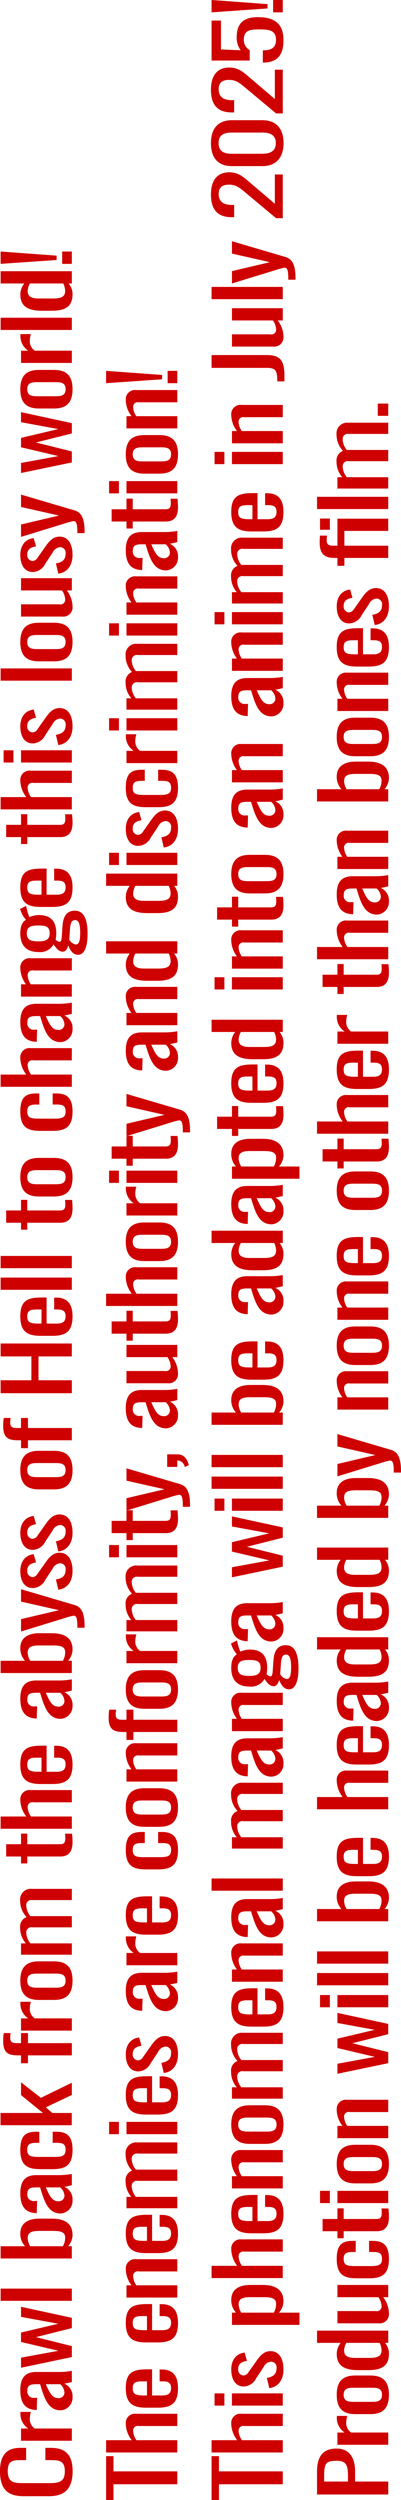 <svg xmlns="http://www.w3.org/2000/svg" width="91.25" height="567.692" viewBox="0 0 91.25 567.692">
  <defs>
    <style>
      .cls-1 {
        fill: #cf0000;
        fill-rule: evenodd;
      }
    </style>
  </defs>
  <path id="txt_main_2.svg" class="cls-1" d="M107.464,1414.84c0-4.13-2.02-5.31-5-5.31h-1.2v2.79h1.2c1.921,0,3.221.13,3.221,2.49,0,2.03-.8,2.73-3.241,2.73H96.022c-2,0-3.32-.23-3.32-2.73,0-2.44,1.24-2.49,3.04-2.49h1.14v-2.79H95.6c-2.921,0-4.661,1.38-4.661,5.31,0,4.47,2.14,5.67,5.421,5.67h5.721C105.1,1420.51,107.464,1419.31,107.464,1414.84Zm-0.18-6.92v-2.78H98.842a2.584,2.584,0,0,1-1.12-2.24,5.842,5.842,0,0,1,.24-1.53H95.6a3.846,3.846,0,0,0-.02.44,3.986,3.986,0,0,0,1.781,3.33h-1.64v2.78h11.562Zm0.16-9.93a3.1,3.1,0,0,0-1.86-3.04c0.54-.08,1.28-0.26,1.7-0.36v-2.55a16.038,16.038,0,0,1-2.78.26H99.223c-2.38,0-3.661,1.14-3.661,4.11,0,3.06,1.18,4.47,3.741,4.52l0.08-2.76H98.8a1.425,1.425,0,0,1-1.64-1.58c0-1.3.68-1.51,2.08-1.51h0.821c0.98,3.22,1.82,5.93,4.7,5.93A2.879,2.879,0,0,0,107.444,1397.99Zm-1.84-1.09a1.294,1.294,0,0,1-1.5,1.33c-1.34,0-1.98-1.43-2.74-3.15h3.281A2.689,2.689,0,0,1,105.6,1396.9Zm1.68-7.98v-2.5l-8.162-2.03,8.162-2.05V1380l-11.562-2.5v2.29l8.482,1.56-8.482,2v2.14l8.522,2-8.522,1.56v2.29Zm0-12.77v-2.78h-16.2v2.78h16.2Zm0.16-14.95c0-2.96-2.28-3.72-4.741-3.72H99.9c-1.38,0-4.341.29-4.341,3.44a4.119,4.119,0,0,0,1.08,2.83H91.081v2.78h16.2v-2.78h-0.84A3.964,3.964,0,0,0,107.444,1361.2Zm-1.68.57a3.8,3.8,0,0,1-.52,1.98H97.822a3.63,3.63,0,0,1-.58-1.87c0-1.43,1.22-1.61,2.661-1.61h2.8C104.4,1360.27,105.764,1360.34,105.764,1361.77Zm1.68-8.47a3.093,3.093,0,0,0-1.86-3.04c0.54-.08,1.28-0.26,1.7-0.37v-2.55a16.038,16.038,0,0,1-2.78.26H99.223c-2.38,0-3.661,1.15-3.661,4.11,0,3.07,1.18,4.47,3.741,4.53l0.08-2.76H98.8a1.428,1.428,0,0,1-1.64-1.59c0-1.3.68-1.5,2.08-1.5h0.821c0.98,3.22,1.82,5.92,4.7,5.92A2.87,2.87,0,0,0,107.444,1353.3Zm-1.84-1.09a1.291,1.291,0,0,1-1.5,1.32c-1.34,0-1.98-1.43-2.74-3.14h3.281A2.689,2.689,0,0,1,105.6,1352.21Zm1.84-10.35c0-3.23-1.38-4.11-3.721-4.11h-0.8v2.52h0.94c1.181,0,2,.16,2,1.54,0,1.24-.5,1.66-2.481,1.66h-3.64c-1.96,0-2.6-.26-2.6-1.64,0-1.22.54-1.56,2.041-1.56h0.7v-2.52H99.2c-2.38,0-3.641.83-3.641,4.11,0,3.64,1.721,4.39,4.621,4.39h2.66C105.624,1346.25,107.444,1345.55,107.444,1341.86Zm-0.18-5.59v-2.78h-4.421l-1.48-1.28,5.921-2.81v-2.78l-7.041,3.43-4.521-3.53v2.91l5,4.06H91.061v2.78h16.2Zm0.02-15.86v-2.78H97.3v-2.29h-1.58v2.29h-0.96c-0.9,0-1.5-.16-1.5-1.25a6.113,6.113,0,0,1,.1-1.04H91.8a10.754,10.754,0,0,0-.14,1.82c0,2.83,1.32,3.25,3.461,3.25h0.6v1.79H97.3v-1.79h9.982Zm0-5.62v-2.78H98.842a2.584,2.584,0,0,1-1.12-2.24,5.842,5.842,0,0,1,.24-1.53H95.6a3.846,3.846,0,0,0-.02.44,3.986,3.986,0,0,0,1.781,3.33h-1.64v2.78h11.562Zm0.16-11.36c0-3.33-1.66-4.37-4.261-4.37h-3.36c-2.6,0-4.261,1.04-4.261,4.37,0,3.35,1.66,4.39,4.261,4.39h3.36C105.784,1307.82,107.444,1306.78,107.444,1303.43Zm-1.58,0c0,1.61-1.24,1.61-2.541,1.61H99.7c-1.3,0-2.561,0-2.561-1.61,0-1.59,1.26-1.59,2.561-1.59h3.62C104.624,1301.84,105.864,1301.84,105.864,1303.43Zm1.42-5.88v-2.57H97.862a3.974,3.974,0,0,1-.94-2.34,1.17,1.17,0,0,1,1.42-1.3h8.942v-2.55H97.862a3.879,3.879,0,0,1-.94-2.34,1.17,1.17,0,0,1,1.42-1.3h8.942v-2.55H98.2a2.429,2.429,0,0,0-2.681,2.65,5.363,5.363,0,0,0,1.46,3.75,2.336,2.336,0,0,0-1.46,2.44,5.329,5.329,0,0,0,1.3,3.54h-1.1v2.57h11.562Zm0.16-25.55a15.505,15.505,0,0,0-.12-1.93h-1.58a9.848,9.848,0,0,1,.06,1.02c0,1.09-.36,1.37-1.26,1.37h-7.4v-2.41h-1.42v2.41H92.341v2.79h3.381v1.58h1.42v-1.58h7.542C106.364,1275.25,107.444,1274.36,107.444,1272Zm-0.16-3.05v-2.78H98a3.946,3.946,0,0,1-.76-2.03,1.057,1.057,0,0,1,1.3-1.19h8.742v-2.78H97.922a2.086,2.086,0,0,0-2.361,2.23,6.263,6.263,0,0,0,1.36,3.77H91.081v2.78h16.2Zm0.16-14.61c0-3.07-1.42-4.24-3.741-4.24h-0.44v2.71h0.7c1.16,0,1.9.26,1.9,1.51,0,1.19-.6,1.69-2,1.69h-2.32v-5.93H100.6c-3.161,0-5.041.49-5.041,4.26,0,3.46,1.56,4.45,4.621,4.45h2.64C105.844,1258.79,107.444,1257.88,107.444,1254.34Zm-7.061,1.67h-0.62c-2,0-2.621-.29-2.621-1.64,0-1.38.78-1.56,2.2-1.56h1.04v3.2Zm7.061-15.03a3.093,3.093,0,0,0-1.86-3.04c0.54-.08,1.28-0.26,1.7-0.37v-2.55a16.038,16.038,0,0,1-2.78.26H99.223c-2.38,0-3.661,1.15-3.661,4.11,0,3.07,1.18,4.47,3.741,4.53l0.08-2.76H98.8a1.428,1.428,0,0,1-1.64-1.59c0-1.3.68-1.5,2.08-1.5h0.821c0.98,3.22,1.82,5.92,4.7,5.92A2.87,2.87,0,0,0,107.444,1240.98Zm-1.84-1.09a1.291,1.291,0,0,1-1.5,1.32c-1.34,0-1.98-1.43-2.74-3.14h3.281A2.689,2.689,0,0,1,105.6,1239.89Zm1.84-11.63c0-2.96-2.28-3.71-4.741-3.71H99.9c-1.38,0-4.341.28-4.341,3.43a4.119,4.119,0,0,0,1.08,2.83H91.081v2.78h16.2v-2.78h-0.84A3.964,3.964,0,0,0,107.444,1228.26Zm-1.68.58a3.793,3.793,0,0,1-.52,1.97H97.822a3.63,3.63,0,0,1-.58-1.87c0-1.43,1.22-1.61,2.661-1.61h2.8C104.4,1227.33,105.764,1227.41,105.764,1228.84Zm4.421-5.54v-0.34c0-2.73-.58-4.32-2.261-4.81l-12.2-3.59v2.81l8.642,1.95-8.642,2.03v2.81l9.842-3.02a15.286,15.286,0,0,1,2.12-.57c0.68,0,.861.7,0.861,2.73h1.64Zm-2.741-12.87c0-2.47-.98-4.16-2.96-4.16-1.481,0-2.361,1.06-3.121,2.13l-1.88,2.65a1.421,1.421,0,0,1-1.16.76,1.317,1.317,0,0,1-1.18-1.49c0-1.19.8-1.63,2-1.84l-0.54-1.88c-1.68.19-3.041,1.43-3.041,3.83,0,2.34,1.02,3.87,2.841,3.87a3.275,3.275,0,0,0,2.821-1.84l1.7-2.58a2.058,2.058,0,0,1,1.721-1.22,1.287,1.287,0,0,1,1.22,1.53c0,1.28-.72,1.9-2.2,2.16l0.541,2.32C106.144,1214.46,107.444,1212.9,107.444,1210.43Zm0-8.69c0-2.47-.98-4.16-2.96-4.16-1.481,0-2.361,1.07-3.121,2.14l-1.88,2.65a1.43,1.43,0,0,1-1.16.75,1.307,1.307,0,0,1-1.18-1.48c0-1.2.8-1.64,2-1.85l-0.54-1.87c-1.68.18-3.041,1.43-3.041,3.82,0,2.34,1.02,3.88,2.841,3.88a3.285,3.285,0,0,0,2.821-1.85l1.7-2.57a2.058,2.058,0,0,1,1.721-1.22,1.282,1.282,0,0,1,1.22,1.53c0,1.27-.72,1.9-2.2,2.16l0.541,2.31C106.144,1205.77,107.444,1204.21,107.444,1201.74Zm0-14.24c0-3.33-1.66-4.37-4.261-4.37h-3.36c-2.6,0-4.261,1.04-4.261,4.37,0,3.35,1.66,4.39,4.261,4.39h3.36C105.784,1191.89,107.444,1190.85,107.444,1187.5Zm-1.58,0c0,1.61-1.24,1.61-2.541,1.61H99.7c-1.3,0-2.561,0-2.561-1.61,0-1.59,1.26-1.59,2.561-1.59h3.62C104.624,1185.91,105.864,1185.91,105.864,1187.5Zm1.42-6.76v-2.79H97.3v-2.28h-1.58v2.28h-0.96c-0.9,0-1.5-.15-1.5-1.24a6.017,6.017,0,0,1,.1-1.04H91.8a10.673,10.673,0,0,0-.14,1.82c0,2.83,1.32,3.25,3.461,3.25h0.6v1.79H97.3v-1.79h9.982Zm0-10.69v-2.94H99.7v-5.41h7.581v-2.94h-16.2v2.94h7v5.41h-7v2.94h16.2Zm0.16-17.47c0-3.07-1.42-4.24-3.741-4.24h-0.44v2.7h0.7c1.16,0,1.9.26,1.9,1.51,0,1.2-.6,1.69-2,1.69h-2.32v-5.93H100.6c-3.161,0-5.041.5-5.041,4.27,0,3.46,1.56,4.44,4.621,4.44h2.64C105.844,1157.02,107.444,1156.11,107.444,1152.58Zm-7.061,1.66h-0.62c-2,0-2.621-.28-2.621-1.64s0.78-1.56,2.2-1.56h1.04v3.2Zm6.9-7.67v-2.78h-16.2v2.78h16.2Zm0-4.91v-2.78h-16.2v2.78h16.2Zm0.16-13.57a15.505,15.505,0,0,0-.12-1.93h-1.58a9.7,9.7,0,0,1,.06,1.02c0,1.09-.36,1.37-1.26,1.37h-7.4v-2.41h-1.42v2.41H92.341v2.79h3.381v1.58h1.42v-1.58h7.542C106.364,1131.34,107.444,1130.45,107.444,1128.09Zm0-7.1c0-3.33-1.66-4.37-4.261-4.37h-3.36c-2.6,0-4.261,1.04-4.261,4.37,0,3.35,1.66,4.39,4.261,4.39h3.36C105.784,1125.38,107.444,1124.34,107.444,1120.99Zm-1.58,0c0,1.61-1.24,1.61-2.541,1.61H99.7c-1.3,0-2.561,0-2.561-1.61,0-1.59,1.26-1.59,2.561-1.59h3.62C104.624,1119.4,105.864,1119.4,105.864,1120.99Zm1.58-14.9c0-3.22-1.38-4.11-3.721-4.11h-0.8v2.52h0.94c1.181,0,2,.16,2,1.54,0,1.25-.5,1.66-2.481,1.66h-3.64c-1.96,0-2.6-.26-2.6-1.64,0-1.22.54-1.56,2.041-1.56h0.7v-2.52H99.2c-2.38,0-3.641.83-3.641,4.11,0,3.64,1.721,4.39,4.621,4.39h2.66C105.624,1110.48,107.444,1109.78,107.444,1106.09Zm-0.16-5.62v-2.78H98a3.946,3.946,0,0,1-.76-2.03,1.057,1.057,0,0,1,1.3-1.19h8.742v-2.78H97.922a2.086,2.086,0,0,0-2.361,2.23,6.263,6.263,0,0,0,1.36,3.77H91.081v2.78h16.2Zm0.16-13.15a3.093,3.093,0,0,0-1.86-3.04c0.54-.08,1.28-0.26,1.7-0.37v-2.55a16.038,16.038,0,0,1-2.78.26H99.223c-2.38,0-3.661,1.15-3.661,4.11,0,3.07,1.18,4.47,3.741,4.53l0.08-2.76H98.8a1.428,1.428,0,0,1-1.64-1.59c0-1.3.68-1.5,2.08-1.5h0.821c0.98,3.22,1.82,5.92,4.7,5.92A2.87,2.87,0,0,0,107.444,1087.32Zm-1.84-1.09a1.291,1.291,0,0,1-1.5,1.32c-1.34,0-1.98-1.43-2.74-3.14h3.281A2.689,2.689,0,0,1,105.6,1086.23Zm1.68-6.24v-2.79H97.962a3.866,3.866,0,0,1-.72-1.95,1.057,1.057,0,0,1,1.3-1.19h8.742v-2.78H97.922a2.094,2.094,0,0,0-2.361,2.26,6.164,6.164,0,0,0,1.3,3.66h-1.14v2.79h11.562Zm3.581-14.28c0-3.51-.98-5.23-2.881-5.23-1.74,0-2.66,1.12-2.82,3.49l-0.16,2.34c-0.06.88-.22,1.25-0.52,1.25a1.649,1.649,0,0,1-.881-0.5,8.253,8.253,0,0,0,.14-1.43c0-3.14-1.64-4.16-4-4.16a5.907,5.907,0,0,0-2.12.47,12.018,12.018,0,0,1-.74-2.55l-1.38.7,0.14,0.42a6.153,6.153,0,0,0,1.2,2.03c-0.84.52-1.28,1.48-1.28,3.09,0,2.79,1.42,4.24,4.121,4.24a3.458,3.458,0,0,0,3.441-1.74c0.721,1.04,1.241,1.66,2.1,1.66,0.52,0,1.02-.46,1.24-1.45,0.4,1.12,1.12,2.16,2.22,2.16C110.245,1070.5,110.865,1068.44,110.865,1065.71Zm-8.622-.08c0,1.56-1.12,1.82-2.56,1.82-1.68,0-2.64-.28-2.64-1.84s1.02-1.77,2.64-1.77S102.243,1064.05,102.243,1065.63Zm6.942-.13c0,2.03-.341,2.66-1.041,2.66a2.2,2.2,0,0,1-1.44-1.12l0.16-2.37c0.12-1.64.48-2.05,1.18-2.05C108.844,1062.62,109.185,1063.53,109.185,1065.5Zm-1.741-10.32c0-3.07-1.42-4.24-3.741-4.24h-0.44v2.71h0.7c1.16,0,1.9.26,1.9,1.51,0,1.19-.6,1.69-2,1.69h-2.32v-5.93H100.6c-3.161,0-5.041.49-5.041,4.26,0,3.46,1.56,4.45,4.621,4.45h2.64C105.844,1059.63,107.444,1058.72,107.444,1055.18Zm-7.061,1.67h-0.62c-2,0-2.621-.29-2.621-1.64,0-1.38.78-1.56,2.2-1.56h1.04v3.2Zm7.061-16.33a15.747,15.747,0,0,0-.12-1.93h-1.58a9.848,9.848,0,0,1,.06,1.02c0,1.09-.36,1.38-1.26,1.38h-7.4v-2.42h-1.42v2.42H92.341v2.78h3.381v1.58h1.42v-1.58h7.542C106.364,1043.77,107.444,1042.88,107.444,1040.52Zm-0.16-3.04v-2.79H98a3.914,3.914,0,0,1-.76-2.02,1.06,1.06,0,0,1,1.3-1.2h8.742v-2.78H97.922a2.091,2.091,0,0,0-2.361,2.23,6.263,6.263,0,0,0,1.36,3.77H91.081v2.79h16.2ZM94,1026.84v-2.78H91.761v2.78H94Zm13.283,0v-2.78H95.722v2.78h11.562Zm0.16-8.21c0-2.47-.98-4.16-2.96-4.16-1.481,0-2.361,1.06-3.121,2.13l-1.88,2.65a1.407,1.407,0,0,1-1.16.75,1.307,1.307,0,0,1-1.18-1.48c0-1.19.8-1.64,2-1.85l-0.54-1.87c-1.68.19-3.041,1.43-3.041,3.83,0,2.34,1.02,3.87,2.841,3.87a3.285,3.285,0,0,0,2.821-1.85l1.7-2.57a2.058,2.058,0,0,1,1.721-1.22,1.282,1.282,0,0,1,1.22,1.53c0,1.28-.72,1.9-2.2,2.16l0.541,2.31C106.144,1022.66,107.444,1021.1,107.444,1018.63Zm-0.16-10.38v-2.78h-16.2v2.78h16.2Zm0.16-8.787c0-3.328-1.66-4.368-4.261-4.368h-3.36c-2.6,0-4.261,1.04-4.261,4.368,0,3.357,1.66,4.4,4.261,4.4h3.36C105.784,1003.86,107.444,1002.82,107.444,999.463Zm-1.58,0c0,1.617-1.24,1.617-2.541,1.617H99.7c-1.3,0-2.561,0-2.561-1.617,0-1.586,1.26-1.586,2.561-1.586h3.62C104.624,997.877,105.864,997.877,105.864,999.463Zm1.58-8.034a6.188,6.188,0,0,0-1.3-3.666h1.14v-2.782H95.722v2.782h9.322a3.9,3.9,0,0,1,.72,1.95,1.074,1.074,0,0,1-1.32,1.2H95.722v2.782h9.362A2.1,2.1,0,0,0,107.444,991.429Zm0-11.726c0-2.47-.98-4.16-2.96-4.16-1.481,0-2.361,1.066-3.121,2.132l-1.88,2.652a1.422,1.422,0,0,1-1.16.754,1.309,1.309,0,0,1-1.18-1.482c0-1.2.8-1.638,2-1.846l-0.54-1.872c-1.68.182-3.041,1.43-3.041,3.822,0,2.34,1.02,3.874,2.841,3.874a3.281,3.281,0,0,0,2.821-1.846l1.7-2.574a2.065,2.065,0,0,1,1.721-1.222,1.286,1.286,0,0,1,1.22,1.534c0,1.274-.72,1.9-2.2,2.158l0.541,2.315C106.144,983.733,107.444,982.173,107.444,979.7Zm2.741-4.965V974.4c0-2.731-.58-4.317-2.261-4.811L95.722,966v2.808l8.642,1.95-8.642,2.028V975.6l9.842-3.016a16.033,16.033,0,0,1,2.12-.572c0.68,0,.861.7,0.861,2.731h1.64Zm-2.9-16.043v-2.5l-8.162-2.028,8.162-2.054v-2.34l-11.562-2.5v2.288l8.482,1.56-8.482,2v2.132l8.522,2-8.522,1.561v2.287Zm0.16-16.64c0-3.328-1.66-4.368-4.261-4.368h-3.36c-2.6,0-4.261,1.04-4.261,4.368,0,3.354,1.66,4.394,4.261,4.394h3.36C105.784,946.449,107.444,945.409,107.444,942.055Zm-1.58,0c0,1.612-1.24,1.612-2.541,1.612H99.7c-1.3,0-2.561,0-2.561-1.612,0-1.586,1.26-1.586,2.561-1.586h3.62C104.624,940.469,105.864,940.469,105.864,942.055Zm1.42-5.954v-2.782H98.842a2.582,2.582,0,0,1-1.12-2.236,5.806,5.806,0,0,1,.24-1.534H95.6a3.86,3.86,0,0,0-.02.442,3.988,3.988,0,0,0,1.781,3.328h-1.64V936.1h11.562Zm0-7.488v-2.782h-16.2v2.782h16.2Zm0.16-8.138a3.668,3.668,0,0,0-.9-2.418h0.74v-2.782h-16.2v2.782h5.381a4.054,4.054,0,0,0-.9,2.5c0,3.068,2.3,3.692,4.941,3.692h2.24C106.164,924.245,107.444,923.023,107.444,920.475Zm-1.68-.7c0,1.482-1.22,1.69-2.841,1.69h-3.26c-1.32,0-2.421-.338-2.421-1.638a3.8,3.8,0,0,1,.5-1.768h7.582A3.893,3.893,0,0,1,105.764,919.773Zm-1.941-7.046v-0.988L91.081,910.8v2.808Zm3.461,0.884V910.8h-2.2v2.808h2.2Zm24,504.189v-2.93H116.761v-3.46h-1.68v9.96h1.68v-3.57h14.523Zm0-7.22v-2.79H122a3.916,3.916,0,0,1-.76-2.02,1.06,1.06,0,0,1,1.3-1.2h8.742v-2.78h-9.362a2.091,2.091,0,0,0-2.36,2.23,6.264,6.264,0,0,0,1.36,3.77h-5.841v2.79h16.2Zm0.16-14.62c0-3.06-1.42-4.23-3.74-4.23h-0.441v2.7h0.7c1.161,0,1.9.26,1.9,1.51,0,1.19-.6,1.69-2,1.69h-2.321v-5.93H124.6c-3.161,0-5.041.49-5.041,4.26,0,3.46,1.56,4.45,4.621,4.45h2.64C129.844,1400.41,131.444,1399.5,131.444,1395.96Zm-7.061,1.67h-0.62c-2,0-2.621-.29-2.621-1.64,0-1.38.78-1.56,2.2-1.56h1.041v3.2Zm7.061-16.49c0-3.06-1.42-4.24-3.74-4.24h-0.441v2.71h0.7c1.161,0,1.9.26,1.9,1.51,0,1.19-.6,1.69-2,1.69h-2.321v-5.93H124.6c-3.161,0-5.041.49-5.041,4.26,0,3.46,1.56,4.45,4.621,4.45h2.64C129.844,1385.59,131.444,1384.68,131.444,1381.14Zm-7.061,1.67h-0.62c-2,0-2.621-.29-2.621-1.64,0-1.38.78-1.56,2.2-1.56h1.041v3.2Zm6.9-7.41v-2.78h-9.322a3.933,3.933,0,0,1-.72-1.95,1.06,1.06,0,0,1,1.3-1.2h8.742v-2.78h-9.362a2.1,2.1,0,0,0-2.36,2.26,6.2,6.2,0,0,0,1.3,3.67h-1.14v2.78h11.562Zm0.16-14.54c0-3.06-1.42-4.23-3.74-4.23h-0.441v2.7h0.7c1.161,0,1.9.26,1.9,1.51,0,1.19-.6,1.69-2,1.69h-2.321v-5.93H124.6c-3.161,0-5.041.49-5.041,4.26,0,3.46,1.56,4.45,4.621,4.45h2.64C129.844,1365.31,131.444,1364.4,131.444,1360.86Zm-7.061,1.67h-0.62c-2,0-2.621-.29-2.621-1.64,0-1.38.78-1.56,2.2-1.56h1.041v3.2Zm6.9-7.41v-2.58h-9.422a3.926,3.926,0,0,1-.94-2.34,1.17,1.17,0,0,1,1.42-1.3h8.942v-2.55h-9.422a3.876,3.876,0,0,1-.94-2.33,1.176,1.176,0,0,1,1.42-1.31h8.942v-2.54H122.2a2.425,2.425,0,0,0-2.68,2.65,5.323,5.323,0,0,0,1.46,3.74,2.349,2.349,0,0,0-1.46,2.45,5.323,5.323,0,0,0,1.3,3.53h-1.1v2.58h11.562ZM118,1338.3v-2.79h-2.24v2.79H118Zm13.283,0v-2.79H119.722v2.79h11.562Zm0.16-8.9c0-3.07-1.42-4.23-3.74-4.23h-0.441v2.7h0.7c1.161,0,1.9.26,1.9,1.51,0,1.19-.6,1.69-2,1.69h-2.321v-5.93H124.6c-3.161,0-5.041.49-5.041,4.26,0,3.46,1.56,4.45,4.621,4.45h2.64C129.844,1333.85,131.444,1332.94,131.444,1329.4Zm-7.061,1.67h-0.62c-2,0-2.621-.29-2.621-1.64,0-1.38.78-1.56,2.2-1.56h1.041v3.2Zm7.061-10.9c0-2.47-.98-4.16-2.96-4.16-1.481,0-2.361,1.07-3.121,2.14l-1.88,2.65a1.432,1.432,0,0,1-1.161.75,1.307,1.307,0,0,1-1.18-1.48c0-1.2.8-1.64,2-1.85l-0.54-1.87c-1.68.18-3.04,1.43-3.04,3.82,0,2.34,1.02,3.88,2.84,3.88a3.285,3.285,0,0,0,2.821-1.85l1.7-2.57a2.059,2.059,0,0,1,1.721-1.22,1.282,1.282,0,0,1,1.22,1.53c0,1.27-.72,1.9-2.2,2.16l0.54,2.31C130.144,1324.2,131.444,1322.64,131.444,1320.17Zm0-12.81a3.118,3.118,0,0,0-1.86-3.05c0.54-.08,1.28-0.26,1.7-0.36v-2.55a16.038,16.038,0,0,1-2.78.26h-5.282c-2.38,0-3.66,1.14-3.66,4.11,0,3.07,1.18,4.47,3.74,4.52l0.081-2.75H122.8a1.428,1.428,0,0,1-1.64-1.59c0-1.3.68-1.51,2.081-1.51h0.82c0.98,3.23,1.82,5.93,4.7,5.93A2.876,2.876,0,0,0,131.444,1307.36Zm-1.84-1.1a1.293,1.293,0,0,1-1.5,1.33c-1.341,0-1.981-1.43-2.741-3.15h3.281A2.737,2.737,0,0,1,129.6,1306.26Zm1.68-6.31v-2.79h-8.442a2.568,2.568,0,0,1-1.12-2.23,5.853,5.853,0,0,1,.24-1.54H119.6a4.07,4.07,0,0,0,1.76,3.77h-1.64v2.79h11.562Zm0.16-11.39c0-3.07-1.42-4.24-3.74-4.24h-0.441v2.7h0.7c1.161,0,1.9.26,1.9,1.51,0,1.2-.6,1.69-2,1.69h-2.321v-5.93H124.6c-3.161,0-5.041.5-5.041,4.27,0,3.46,1.56,4.44,4.621,4.44h2.64C129.844,1293,131.444,1292.09,131.444,1288.56Zm-7.061,1.66h-0.62c-2,0-2.621-.28-2.621-1.64s0.78-1.56,2.2-1.56h1.041v3.2Zm7.061-16.43c0-3.22-1.38-4.11-3.721-4.11h-0.8v2.52h0.941c1.18,0,2,.16,2,1.54,0,1.25-.5,1.66-2.481,1.66h-3.64c-1.961,0-2.6-.26-2.6-1.64,0-1.22.54-1.56,2.04-1.56h0.7v-2.52H123.2c-2.381,0-3.641.83-3.641,4.11,0,3.64,1.72,4.39,4.621,4.39h2.66C129.624,1278.18,131.444,1277.48,131.444,1273.79Zm0-9.67c0-3.33-1.66-4.37-4.261-4.37h-3.36c-2.6,0-4.261,1.04-4.261,4.37,0,3.35,1.66,4.39,4.261,4.39h3.36C129.784,1268.51,131.444,1267.47,131.444,1264.12Zm-1.58,0c0,1.61-1.24,1.61-2.541,1.61H123.7c-1.3,0-2.561,0-2.561-1.61,0-1.59,1.26-1.59,2.561-1.59h3.62C128.624,1262.53,129.864,1262.53,129.864,1264.12Zm1.42-5.88v-2.78h-9.322a3.9,3.9,0,0,1-.72-1.95,1.063,1.063,0,0,1,1.3-1.2h8.742v-2.78h-9.362a2.1,2.1,0,0,0-2.36,2.26,6.2,6.2,0,0,0,1.3,3.67h-1.14v2.78h11.562Zm0-11.26v-2.78H121.3v-2.29h-1.58v2.29h-0.96c-0.9,0-1.5-.15-1.5-1.25a6.2,6.2,0,0,1,.1-1.04H115.8a10.743,10.743,0,0,0-.14,1.82c0,2.84,1.32,3.25,3.461,3.25h0.6v1.8h1.58v-1.8h9.982Zm0.16-9.67c0-3.33-1.66-4.37-4.261-4.37h-3.36c-2.6,0-4.261,1.04-4.261,4.37,0,3.36,1.66,4.4,4.261,4.4h3.36C129.784,1241.71,131.444,1240.67,131.444,1237.31Zm-1.58,0c0,1.61-1.24,1.61-2.541,1.61H123.7c-1.3,0-2.561,0-2.561-1.61,0-1.58,1.26-1.58,2.561-1.58h3.62C128.624,1235.73,129.864,1235.73,129.864,1237.31Zm1.42-5.95v-2.78h-8.442a2.6,2.6,0,0,1-1.12-2.24,5.708,5.708,0,0,1,.24-1.53H119.6a3.8,3.8,0,0,0-.02.44,4,4,0,0,0,1.78,3.33h-1.64v2.78h11.562Zm0-7.23v-2.57h-9.422a3.974,3.974,0,0,1-.94-2.34,1.17,1.17,0,0,1,1.42-1.3h8.942v-2.55h-9.422a3.926,3.926,0,0,1-.94-2.34,1.17,1.17,0,0,1,1.42-1.3h8.942v-2.55H122.2a2.425,2.425,0,0,0-2.68,2.65,5.364,5.364,0,0,0,1.46,3.75,2.336,2.336,0,0,0-1.46,2.44,5.367,5.367,0,0,0,1.3,3.54h-1.1v2.57h11.562ZM118,1207.31v-2.78h-2.24v2.78H118Zm13.283,0v-2.78H119.722v2.78h11.562Zm0.16-8.74a15.465,15.465,0,0,0-.12-1.92h-1.58a9.669,9.669,0,0,1,.06,1.01c0,1.09-.36,1.38-1.26,1.38h-7.4v-2.42h-1.42v2.42h-3.381v2.78h3.381v1.59h1.42v-1.59h7.542C130.364,1201.82,131.444,1200.94,131.444,1198.57Zm2.741-2.73v-0.34c0-2.73-.58-4.31-2.261-4.81l-12.2-3.58v2.8l8.642,1.95-8.642,2.03v2.81l9.842-3.02a16.956,16.956,0,0,1,2.12-.57c0.68,0,.86.7,0.86,2.73h1.641Zm-0.28-9.46c-0.44-1.67-1.24-2.45-2.661-2.45h-2.26v2.86h2.3v-1.48a1.784,1.784,0,0,1,1.7,1.51Zm-2.461-11.36a3.118,3.118,0,0,0-1.86-3.05c0.54-.07,1.28-0.26,1.7-0.36v-2.55a16.038,16.038,0,0,1-2.78.26h-5.282c-2.38,0-3.66,1.14-3.66,4.11,0,3.07,1.18,4.47,3.74,4.52l0.081-2.75H122.8a1.428,1.428,0,0,1-1.64-1.59c0-1.3.68-1.51,2.081-1.51h0.82c0.98,3.23,1.82,5.93,4.7,5.93A2.876,2.876,0,0,0,131.444,1175.02Zm-1.84-1.1a1.293,1.293,0,0,1-1.5,1.33c-1.341,0-1.981-1.43-2.741-3.15h3.281A2.737,2.737,0,0,1,129.6,1173.92Zm1.84-8.39a6.2,6.2,0,0,0-1.3-3.67h1.14v-2.78H119.722v2.78h9.322a3.9,3.9,0,0,1,.72,1.95,1.077,1.077,0,0,1-1.32,1.2h-8.722v2.78h9.362A2.1,2.1,0,0,0,131.444,1165.53Zm0-12.25a15.465,15.465,0,0,0-.12-1.92h-1.58a9.517,9.517,0,0,1,.06,1.01c0,1.09-.36,1.38-1.26,1.38h-7.4v-2.42h-1.42v2.42h-3.381v2.78h3.381v1.59h1.42v-1.59h7.542C130.364,1156.53,131.444,1155.65,131.444,1153.28Zm-0.16-3.04v-2.78H122a3.98,3.98,0,0,1-.76-2.03,1.06,1.06,0,0,1,1.3-1.2h8.742v-2.78h-9.362a2.093,2.093,0,0,0-2.36,2.24,6.312,6.312,0,0,0,1.36,3.77h-5.841v2.78h16.2Zm0.16-14.59c0-3.33-1.66-4.37-4.261-4.37h-3.36c-2.6,0-4.261,1.04-4.261,4.37,0,3.36,1.66,4.4,4.261,4.4h3.36C129.784,1140.05,131.444,1139.01,131.444,1135.65Zm-1.58,0c0,1.61-1.24,1.61-2.541,1.61H123.7c-1.3,0-2.561,0-2.561-1.61,0-1.58,1.26-1.58,2.561-1.58h3.62C128.624,1134.07,129.864,1134.07,129.864,1135.65Zm1.42-5.95v-2.78h-8.442a2.6,2.6,0,0,1-1.12-2.24,5.708,5.708,0,0,1,.24-1.53H119.6a3.8,3.8,0,0,0-.02.44,4,4,0,0,0,1.78,3.33h-1.64v2.78h11.562ZM118,1122.29v-2.78h-2.24v2.78H118Zm13.283,0v-2.78H119.722v2.78h11.562Zm0.16-8.74a15.465,15.465,0,0,0-.12-1.92h-1.58a9.669,9.669,0,0,1,.06,1.01c0,1.09-.36,1.38-1.26,1.38h-7.4v-2.42h-1.42v2.42h-3.381v2.78h3.381v1.59h1.42v-1.59h7.542C130.364,1116.8,131.444,1115.92,131.444,1113.55Zm2.741-2.73v-0.34c0-2.73-.58-4.31-2.261-4.81l-12.2-3.58v2.8l8.642,1.95-8.642,2.03v2.81l9.842-3.02a16.956,16.956,0,0,1,2.12-.57c0.68,0,.86.7,0.86,2.73h1.641Zm-2.741-17a3.093,3.093,0,0,0-1.86-3.04c0.54-.08,1.28-0.26,1.7-0.37v-2.55a16.038,16.038,0,0,1-2.78.26h-5.282c-2.38,0-3.66,1.15-3.66,4.11,0,3.07,1.18,4.47,3.74,4.53l0.081-2.76H122.8a1.428,1.428,0,0,1-1.64-1.59c0-1.3.68-1.5,2.081-1.5h0.82c0.98,3.22,1.82,5.92,4.7,5.92A2.87,2.87,0,0,0,131.444,1093.82Zm-1.84-1.09a1.291,1.291,0,0,1-1.5,1.32c-1.341,0-1.981-1.43-2.741-3.14h3.281A2.689,2.689,0,0,1,129.6,1092.73Zm1.68-6.24v-2.79h-9.322a3.866,3.866,0,0,1-.72-1.95,1.057,1.057,0,0,1,1.3-1.19h8.742v-2.78h-9.362a2.094,2.094,0,0,0-2.36,2.26,6.165,6.165,0,0,0,1.3,3.66h-1.14v2.79h11.562Zm0.16-13.86a3.67,3.67,0,0,0-.9-2.42h0.74v-2.78h-16.2v2.78h5.381a4.052,4.052,0,0,0-.9,2.5c0,3.06,2.3,3.69,4.941,3.69h2.24C130.164,1076.4,131.444,1075.18,131.444,1072.63Zm-1.68-.7c0,1.48-1.22,1.69-2.841,1.69h-3.26c-1.321,0-2.421-.34-2.421-1.64a3.785,3.785,0,0,1,.5-1.77h7.582A3.915,3.915,0,0,1,129.764,1071.93Zm1.68-14.67a3.67,3.67,0,0,0-.9-2.42h0.74v-2.78h-16.2v2.78h5.381a4.075,4.075,0,0,0-.9,2.5c0,3.07,2.3,3.69,4.941,3.69h2.24C130.164,1061.03,131.444,1059.81,131.444,1057.26Zm-1.68-.7c0,1.48-1.22,1.69-2.841,1.69h-3.26c-1.321,0-2.421-.34-2.421-1.64a3.854,3.854,0,0,1,.5-1.77h7.582A3.915,3.915,0,0,1,129.764,1056.56ZM118,1050.11v-2.78h-2.24v2.78H118Zm13.283,0v-2.78H119.722v2.78h11.562Zm0.16-8.21c0-2.47-.98-4.17-2.96-4.17-1.481,0-2.361,1.07-3.121,2.14l-1.88,2.65a1.409,1.409,0,0,1-1.161.75,1.307,1.307,0,0,1-1.18-1.48c0-1.19.8-1.64,2-1.84l-0.54-1.88c-1.68.19-3.04,1.43-3.04,3.83,0,2.34,1.02,3.87,2.84,3.87a3.285,3.285,0,0,0,2.821-1.85l1.7-2.57a2.059,2.059,0,0,1,1.721-1.22,1.282,1.282,0,0,1,1.22,1.53c0,1.28-.72,1.9-2.2,2.16l0.54,2.31C130.144,1045.93,131.444,1044.37,131.444,1041.9Zm0-9.31c0-3.23-1.38-4.11-3.721-4.11h-0.8V1031h0.941c1.18,0,2,.16,2,1.54,0,1.24-.5,1.66-2.481,1.66h-3.64c-1.961,0-2.6-.26-2.6-1.64,0-1.22.54-1.56,2.04-1.56h0.7v-2.52H123.2c-2.381,0-3.641.83-3.641,4.11,0,3.64,1.72,4.39,4.621,4.39h2.66C129.624,1036.98,131.444,1036.28,131.444,1032.59Zm-0.16-5.62v-2.78h-8.442a2.584,2.584,0,0,1-1.12-2.24,5.842,5.842,0,0,1,.24-1.53H119.6a3.884,3.884,0,0,0-.02.44,3.987,3.987,0,0,0,1.78,3.33h-1.64v2.78h11.562ZM118,1019.56v-2.78h-2.24v2.78H118Zm13.283,0v-2.78H119.722v2.78h11.562Zm0-4.73v-2.57h-9.422a3.974,3.974,0,0,1-.94-2.34,1.17,1.17,0,0,1,1.42-1.3h8.942v-2.55h-9.422a3.926,3.926,0,0,1-.94-2.34,1.17,1.17,0,0,1,1.42-1.3h8.942v-2.551H122.2a2.426,2.426,0,0,0-2.68,2.651,5.364,5.364,0,0,0,1.46,3.75,2.336,2.336,0,0,0-1.46,2.44,5.367,5.367,0,0,0,1.3,3.54h-1.1v2.57h11.562ZM118,998.007v-2.782h-2.24v2.782H118Zm13.283,0v-2.782H119.722v2.782h11.562Zm0-4.731v-2.783h-9.322a3.9,3.9,0,0,1-.72-1.95,1.06,1.06,0,0,1,1.3-1.2h8.742v-2.782h-9.362a2.1,2.1,0,0,0-2.36,2.262,6.188,6.188,0,0,0,1.3,3.666h-1.14v2.783h11.562Zm0.16-13.079a3.1,3.1,0,0,0-1.86-3.042c0.54-.078,1.28-0.26,1.7-0.364v-2.548a16.038,16.038,0,0,1-2.78.26h-5.282c-2.38,0-3.66,1.144-3.66,4.108,0,3.068,1.18,4.472,3.74,4.524l0.081-2.756H122.8a1.427,1.427,0,0,1-1.64-1.586c0-1.3.68-1.508,2.081-1.508h0.82c0.98,3.224,1.82,5.928,4.7,5.928A2.876,2.876,0,0,0,131.444,980.2Zm-1.84-1.092a1.292,1.292,0,0,1-1.5,1.327c-1.341,0-1.981-1.431-2.741-3.147h3.281A2.708,2.708,0,0,1,129.6,979.105Zm1.84-10.244a15.529,15.529,0,0,0-.12-1.924h-1.58a9.709,9.709,0,0,1,.06,1.014c0,1.092-.36,1.378-1.26,1.378h-7.4v-2.418h-1.42v2.418h-3.381v2.782h3.381V973.7h1.42v-1.587h7.542C130.364,972.111,131.444,971.227,131.444,968.861ZM118,965.715v-2.781h-2.24v2.781H118Zm13.283,0v-2.781H119.722v2.781h11.562Zm0.16-8.866c0-3.328-1.66-4.368-4.261-4.368h-3.36c-2.6,0-4.261,1.04-4.261,4.368,0,3.354,1.66,4.395,4.261,4.395h3.36C129.784,961.244,131.444,960.2,131.444,956.849Zm-1.58,0c0,1.612-1.24,1.612-2.541,1.612H123.7c-1.3,0-2.561,0-2.561-1.612,0-1.586,1.26-1.586,2.561-1.586h3.62C128.624,955.263,129.864,955.263,129.864,956.849Zm1.42-5.875v-2.783h-9.322a3.9,3.9,0,0,1-.72-1.95,1.06,1.06,0,0,1,1.3-1.2h8.742v-2.782h-9.362a2.1,2.1,0,0,0-2.36,2.262,6.188,6.188,0,0,0,1.3,3.666h-1.14v2.783h11.562Zm-3.46-11.155v-0.988l-12.743-.936V940.7Zm3.46,0.884V937.9h-2.2V940.7h2.2Zm24,477.1v-2.93H140.761v-3.46h-1.68v9.96h1.68v-3.57h14.523Zm0-7.22v-2.79H146a3.916,3.916,0,0,1-.76-2.02,1.06,1.06,0,0,1,1.3-1.2h8.742v-2.78h-9.362a2.091,2.091,0,0,0-2.36,2.23,6.264,6.264,0,0,0,1.36,3.77h-5.841v2.79h16.2ZM142,1399.94v-2.78h-2.24v2.78H142Zm13.283,0v-2.78H143.722v2.78h11.562Zm0.16-8.21c0-2.47-.98-4.16-2.96-4.16-1.481,0-2.361,1.06-3.121,2.13l-1.88,2.65a1.409,1.409,0,0,1-1.161.75,1.307,1.307,0,0,1-1.18-1.48c0-1.19.8-1.64,2-1.84l-0.54-1.88c-1.68.18-3.04,1.43-3.04,3.83,0,2.34,1.02,3.87,2.84,3.87a3.285,3.285,0,0,0,2.821-1.85l1.7-2.57a2.059,2.059,0,0,1,1.721-1.22,1.282,1.282,0,0,1,1.22,1.53c0,1.28-.72,1.9-2.2,2.16l0.541,2.31C154.144,1395.76,155.444,1394.2,155.444,1391.73Zm3.641-10.12v-2.78h-4.661a3.938,3.938,0,0,0,1.02-2.55c0-2.96-2.28-3.74-4.741-3.74h-2.8c-1.381,0-4.341.28-4.341,3.43a4.2,4.2,0,0,0,1.08,2.86h-0.92v2.78h15.363Zm-5.321-4.78a3.909,3.909,0,0,1-.52,2h-7.4a3.569,3.569,0,0,1-.6-1.9c0-1.43,1.22-1.61,2.661-1.61h2.8C152.4,1375.32,153.764,1375.4,153.764,1376.83Zm1.52-5.85v-2.78H146a3.98,3.98,0,0,1-.76-2.03,1.063,1.063,0,0,1,1.3-1.2h8.742v-2.78h-9.362a2.093,2.093,0,0,0-2.36,2.24,6.312,6.312,0,0,0,1.36,3.77h-5.841v2.78h16.2Zm0.16-14.61c0-3.07-1.42-4.24-3.74-4.24h-0.441v2.7h0.7c1.161,0,1.9.26,1.9,1.51,0,1.2-.6,1.69-2,1.69h-2.321v-5.93H148.6c-3.161,0-5.041.5-5.041,4.27,0,3.45,1.56,4.44,4.621,4.44h2.64C153.844,1360.81,155.444,1359.9,155.444,1356.37Zm-7.061,1.66h-0.62c-2,0-2.621-.29-2.621-1.64,0-1.38.78-1.56,2.2-1.56h1.041v3.2Zm6.9-7.41v-2.78h-9.322a3.933,3.933,0,0,1-.72-1.95,1.063,1.063,0,0,1,1.3-1.2h8.742v-2.78h-9.362a2.1,2.1,0,0,0-2.36,2.26,6.2,6.2,0,0,0,1.3,3.67h-1.14v2.78h11.562Zm0.16-14.51c0-3.33-1.66-4.37-4.261-4.37h-3.36c-2.6,0-4.261,1.04-4.261,4.37,0,3.36,1.66,4.4,4.261,4.4h3.36C153.784,1340.51,155.444,1339.47,155.444,1336.11Zm-1.58,0c0,1.61-1.24,1.61-2.541,1.61H147.7c-1.3,0-2.561,0-2.561-1.61,0-1.58,1.26-1.58,2.561-1.58h3.62C152.624,1334.53,153.864,1334.53,153.864,1336.11Zm1.42-5.87v-2.58h-9.422a3.95,3.95,0,0,1-.94-2.34,1.17,1.17,0,0,1,1.42-1.3h8.942v-2.55h-9.422a3.878,3.878,0,0,1-.94-2.34,1.17,1.17,0,0,1,1.42-1.3h8.942v-2.55H146.2a2.432,2.432,0,0,0-2.68,2.66,5.357,5.357,0,0,0,1.46,3.74,2.342,2.342,0,0,0-1.46,2.45,5.323,5.323,0,0,0,1.3,3.53h-1.1v2.58h11.562Zm0.16-20.8c0-3.07-1.42-4.24-3.74-4.24h-0.441v2.7h0.7c1.161,0,1.9.26,1.9,1.51,0,1.2-.6,1.69-2,1.69h-2.321v-5.93H148.6c-3.161,0-5.041.5-5.041,4.27,0,3.45,1.56,4.44,4.621,4.44h2.64C153.844,1313.88,155.444,1312.97,155.444,1309.44Zm-7.061,1.66h-0.62c-2,0-2.621-.29-2.621-1.64,0-1.38.78-1.56,2.2-1.56h1.041v3.2Zm6.9-7.41v-2.78h-9.322a3.933,3.933,0,0,1-.72-1.95,1.063,1.063,0,0,1,1.3-1.2h8.742v-2.78h-9.362a2.1,2.1,0,0,0-2.36,2.26,6.2,6.2,0,0,0,1.3,3.67h-1.14v2.78h11.562Zm0.16-13.08a3.1,3.1,0,0,0-1.86-3.04c0.54-.08,1.28-0.26,1.7-0.36v-2.55a16.038,16.038,0,0,1-2.78.26h-5.282c-2.38,0-3.66,1.14-3.66,4.11,0,3.06,1.18,4.47,3.74,4.52l0.08-2.76H146.8a1.425,1.425,0,0,1-1.64-1.58c0-1.3.68-1.51,2.081-1.51h0.82c0.98,3.22,1.82,5.93,4.7,5.93A2.879,2.879,0,0,0,155.444,1290.61Zm-1.84-1.09a1.293,1.293,0,0,1-1.5,1.33c-1.341,0-1.981-1.43-2.741-3.15h3.281A2.689,2.689,0,0,1,153.6,1289.52Zm1.68-6.5v-2.78h-16.2v2.78h16.2Zm0-9.57v-2.57h-9.422a3.974,3.974,0,0,1-.94-2.34,1.17,1.17,0,0,1,1.42-1.3h8.942v-2.55h-9.422a3.9,3.9,0,0,1-.94-2.34,1.17,1.17,0,0,1,1.42-1.3h8.942v-2.55H146.2a2.429,2.429,0,0,0-2.68,2.65,5.364,5.364,0,0,0,1.46,3.75,2.336,2.336,0,0,0-1.46,2.44,5.348,5.348,0,0,0,1.3,3.54h-1.1v2.57h11.562Zm0.16-19.34a3.093,3.093,0,0,0-1.86-3.04c0.54-.08,1.28-0.26,1.7-0.37v-2.55a16.038,16.038,0,0,1-2.78.26h-5.282c-2.38,0-3.66,1.15-3.66,4.11,0,3.07,1.18,4.47,3.74,4.53l0.08-2.76H146.8a1.428,1.428,0,0,1-1.64-1.59c0-1.3.68-1.51,2.081-1.51h0.82c0.98,3.23,1.82,5.93,4.7,5.93A2.87,2.87,0,0,0,155.444,1254.11Zm-1.84-1.09a1.291,1.291,0,0,1-1.5,1.32c-1.341,0-1.981-1.43-2.741-3.15h3.281A2.739,2.739,0,0,1,153.6,1253.02Zm1.68-6.24v-2.79h-9.322a3.866,3.866,0,0,1-.72-1.95,1.057,1.057,0,0,1,1.3-1.19h8.742v-2.78h-9.362a2.094,2.094,0,0,0-2.36,2.26,6.165,6.165,0,0,0,1.3,3.66h-1.14v2.79h11.562Zm3.581-14.28c0-3.51-.98-5.23-2.881-5.23-1.74,0-2.66,1.12-2.82,3.49L153,1233.1c-0.06.88-.22,1.25-0.52,1.25a1.649,1.649,0,0,1-.881-0.5,8.252,8.252,0,0,0,.141-1.43c0-3.14-1.641-4.16-4-4.16a5.91,5.91,0,0,0-2.121.47,12.018,12.018,0,0,1-.74-2.55l-1.38.7,0.14,0.42a6.156,6.156,0,0,0,1.2,2.03c-0.84.52-1.28,1.48-1.28,3.09,0,2.79,1.42,4.24,4.121,4.24a3.458,3.458,0,0,0,3.44-1.74c0.72,1.04,1.241,1.66,2.1,1.66,0.52,0,1.02-.46,1.24-1.45,0.4,1.12,1.12,2.16,2.221,2.16C158.245,1237.29,158.865,1235.23,158.865,1232.5Zm-8.622-.08c0,1.56-1.12,1.82-2.56,1.82-1.681,0-2.641-.28-2.641-1.84s1.02-1.77,2.641-1.77S150.243,1230.84,150.243,1232.42Zm6.942-.13c0,2.03-.34,2.66-1.041,2.66a2.2,2.2,0,0,1-1.44-1.12l0.16-2.37c0.12-1.64.48-2.05,1.18-2.05C156.845,1229.41,157.185,1230.32,157.185,1232.29Zm-1.741-8.86a3.093,3.093,0,0,0-1.86-3.04c0.54-.08,1.28-0.26,1.7-0.37v-2.55a16.038,16.038,0,0,1-2.78.26h-5.282c-2.38,0-3.66,1.15-3.66,4.11,0,3.07,1.18,4.47,3.74,4.53l0.08-2.76H146.8a1.428,1.428,0,0,1-1.64-1.59c0-1.3.68-1.5,2.081-1.5h0.82c0.98,3.22,1.82,5.92,4.7,5.92A2.87,2.87,0,0,0,155.444,1223.43Zm-1.84-1.09a1.291,1.291,0,0,1-1.5,1.32c-1.341,0-1.981-1.43-2.741-3.14h3.281A2.689,2.689,0,0,1,153.6,1222.34Zm1.68-12.9v-2.5l-8.161-2.02,8.161-2.06v-2.34l-11.562-2.5v2.29l8.482,1.56-8.482,2.01v2.13l8.522,2-8.522,1.56v2.29ZM142,1196.75v-2.78h-2.24v2.78H142Zm13.283,0v-2.78H143.722v2.78h11.562Zm0-4.99v-2.78h-16.2v2.78h16.2Zm0-4.91v-2.79h-16.2v2.79h16.2Zm0.16-14.95c0-2.97-2.28-3.72-4.741-3.72h-2.8c-1.381,0-4.341.28-4.341,3.43a4.12,4.12,0,0,0,1.08,2.83h-5.561v2.79h16.2v-2.79h-0.84A3.959,3.959,0,0,0,155.444,1171.9Zm-1.68.57a3.793,3.793,0,0,1-.52,1.97h-7.422a3.63,3.63,0,0,1-.58-1.87c0-1.43,1.22-1.61,2.661-1.61h2.8C152.4,1170.96,153.764,1171.04,153.764,1172.47Zm1.68-9.93c0-3.07-1.42-4.24-3.74-4.24h-0.441v2.7h0.7c1.161,0,1.9.26,1.9,1.51,0,1.2-.6,1.69-2,1.69h-2.321v-5.93H148.6c-3.161,0-5.041.5-5.041,4.27,0,3.45,1.56,4.44,4.621,4.44h2.64C153.844,1166.98,155.444,1166.07,155.444,1162.54Zm-7.061,1.66h-0.62c-2,0-2.621-.29-2.621-1.64,0-1.38.78-1.56,2.2-1.56h1.041v3.2Zm7.061-15.03a3.1,3.1,0,0,0-1.86-3.04c0.54-.08,1.28-0.26,1.7-0.36v-2.55a16.038,16.038,0,0,1-2.78.26h-5.282c-2.38,0-3.66,1.14-3.66,4.11,0,3.06,1.18,4.47,3.74,4.52l0.08-2.76H146.8a1.425,1.425,0,0,1-1.64-1.58c0-1.3.68-1.51,2.081-1.51h0.82c0.98,3.22,1.82,5.93,4.7,5.93A2.879,2.879,0,0,0,155.444,1149.17Zm-1.84-1.09a1.293,1.293,0,0,1-1.5,1.33c-1.341,0-1.981-1.43-2.741-3.15h3.281A2.689,2.689,0,0,1,153.6,1148.08Zm1.84-9.72a3.67,3.67,0,0,0-.9-2.42h0.74v-2.79h-16.2v2.79h5.381a4.046,4.046,0,0,0-.9,2.49c0,3.07,2.3,3.7,4.941,3.7h2.24C154.164,1142.13,155.444,1140.9,155.444,1138.36Zm-1.68-.71c0,1.49-1.22,1.69-2.841,1.69h-3.26c-1.321,0-2.421-.33-2.421-1.63a3.785,3.785,0,0,1,.5-1.77h7.582A3.876,3.876,0,0,1,153.764,1137.65Zm1.68-8.97a3.113,3.113,0,0,0-1.86-3.04c0.54-.08,1.28-0.26,1.7-0.36v-2.55a16.038,16.038,0,0,1-2.78.26h-5.282c-2.38,0-3.66,1.14-3.66,4.11,0,3.07,1.18,4.47,3.74,4.52l0.08-2.75H146.8a1.432,1.432,0,0,1-1.64-1.59c0-1.3.68-1.51,2.081-1.51h0.82c0.98,3.23,1.82,5.93,4.7,5.93A2.879,2.879,0,0,0,155.444,1128.68Zm-1.84-1.09a1.293,1.293,0,0,1-1.5,1.33c-1.341,0-1.981-1.43-2.741-3.15h3.281A2.737,2.737,0,0,1,153.6,1127.59Zm5.481-6.24v-2.78h-4.661a3.938,3.938,0,0,0,1.02-2.55c0-2.96-2.28-3.74-4.741-3.74h-2.8c-1.381,0-4.341.28-4.341,3.43a4.2,4.2,0,0,0,1.08,2.86h-0.92v2.78h15.363Zm-5.321-4.78a3.909,3.909,0,0,1-.52,2h-7.4a3.569,3.569,0,0,1-.6-1.9c0-1.43,1.22-1.61,2.661-1.61h2.8C152.4,1115.06,153.764,1115.14,153.764,1116.57Zm1.68-9.78a15.465,15.465,0,0,0-.12-1.92h-1.58a9.669,9.669,0,0,1,.06,1.01c0,1.09-.36,1.38-1.26,1.38h-7.4v-2.42h-1.42v2.42h-3.381v2.78h3.381v1.59h1.42v-1.59h7.542C154.364,1110.04,155.444,1109.16,155.444,1106.79Zm0-7.12c0-3.07-1.42-4.24-3.74-4.24h-0.441v2.7h0.7c1.161,0,1.9.26,1.9,1.51,0,1.2-.6,1.69-2,1.69h-2.321v-5.93H148.6c-3.161,0-5.041.5-5.041,4.27,0,3.46,1.56,4.44,4.621,4.44h2.64C153.844,1104.11,155.444,1103.2,155.444,1099.67Zm-7.061,1.66h-0.62c-2,0-2.621-.28-2.621-1.64s0.78-1.56,2.2-1.56h1.041v3.2Zm7.061-10.89a3.67,3.67,0,0,0-.9-2.42h0.74v-2.78h-16.2v2.78h5.381a4.052,4.052,0,0,0-.9,2.5c0,3.06,2.3,3.69,4.941,3.69h2.24C154.164,1094.21,155.444,1092.99,155.444,1090.44Zm-1.68-.7c0,1.48-1.22,1.69-2.841,1.69h-3.26c-1.321,0-2.421-.34-2.421-1.64a3.785,3.785,0,0,1,.5-1.77h7.582A3.915,3.915,0,0,1,153.764,1089.74ZM142,1078.37v-2.78h-2.24v2.78H142Zm13.283,0v-2.78H143.722v2.78h11.562Zm0-4.73v-2.78h-9.322a3.9,3.9,0,0,1-.72-1.95,1.063,1.063,0,0,1,1.3-1.2h8.742v-2.78h-9.362a2.1,2.1,0,0,0-2.36,2.26,6.2,6.2,0,0,0,1.3,3.67h-1.14v2.78h11.562Zm0.16-14.38a15.465,15.465,0,0,0-.12-1.92h-1.58a9.669,9.669,0,0,1,.06,1.01c0,1.1-.36,1.38-1.26,1.38h-7.4v-2.42h-1.42v2.42h-3.381v2.78h3.381v1.59h1.42v-1.59h7.542C154.364,1062.51,155.444,1061.63,155.444,1059.26Zm0-7.09c0-3.33-1.66-4.37-4.261-4.37h-3.36c-2.6,0-4.261,1.04-4.261,4.37,0,3.35,1.66,4.39,4.261,4.39h3.36C153.784,1056.56,155.444,1055.52,155.444,1052.17Zm-1.58,0c0,1.61-1.24,1.61-2.541,1.61H147.7c-1.3,0-2.561,0-2.561-1.61,0-1.59,1.26-1.59,2.561-1.59h3.62C152.624,1050.58,153.864,1050.58,153.864,1052.17Zm1.58-13.5a3.1,3.1,0,0,0-1.86-3.04c0.54-.08,1.28-0.26,1.7-0.37v-2.54a16.038,16.038,0,0,1-2.78.26h-5.282c-2.38,0-3.66,1.14-3.66,4.11,0,3.06,1.18,4.47,3.74,4.52l0.08-2.76H146.8a1.425,1.425,0,0,1-1.64-1.58c0-1.3.68-1.51,2.081-1.51h0.82c0.98,3.22,1.82,5.93,4.7,5.93A2.879,2.879,0,0,0,155.444,1038.67Zm-1.84-1.09a1.293,1.293,0,0,1-1.5,1.33c-1.341,0-1.981-1.43-2.741-3.15h3.281A2.689,2.689,0,0,1,153.6,1037.58Zm1.68-6.24v-2.78h-9.322a3.933,3.933,0,0,1-.72-1.95,1.063,1.063,0,0,1,1.3-1.2h8.742v-2.78h-9.362a2.1,2.1,0,0,0-2.36,2.26,6.2,6.2,0,0,0,1.3,3.67h-1.14v2.78h11.562Zm0.16-17.99a3.093,3.093,0,0,0-1.86-3.04c0.54-.08,1.28-0.26,1.7-0.37v-2.55a16.038,16.038,0,0,1-2.78.26h-5.282c-2.38,0-3.66,1.15-3.66,4.11,0,3.07,1.18,4.47,3.74,4.53l0.08-2.76H146.8a1.428,1.428,0,0,1-1.64-1.59c0-1.3.68-1.5,2.081-1.5h0.82c0.98,3.22,1.82,5.92,4.7,5.92A2.87,2.87,0,0,0,155.444,1013.35Zm-1.84-1.09a1.291,1.291,0,0,1-1.5,1.32c-1.341,0-1.981-1.43-2.741-3.14h3.281A2.689,2.689,0,0,1,153.6,1012.26Zm1.68-6.24v-2.79h-9.322a3.866,3.866,0,0,1-.72-1.95,1.057,1.057,0,0,1,1.3-1.19h8.742v-2.785h-9.362a2.1,2.1,0,0,0-2.36,2.262,6.166,6.166,0,0,0,1.3,3.663h-1.14v2.79h11.562ZM142,995.46v-2.783h-2.24v2.783H142Zm13.283,0v-2.783H143.722v2.783h11.562Zm0-4.733v-2.574h-9.422a3.96,3.96,0,0,1-.94-2.34,1.17,1.17,0,0,1,1.42-1.3h8.942v-2.548h-9.422a3.9,3.9,0,0,1-.94-2.34,1.17,1.17,0,0,1,1.42-1.3h8.942v-2.548H146.2a2.428,2.428,0,0,0-2.68,2.652,5.346,5.346,0,0,0,1.46,3.744,2.34,2.34,0,0,0-1.46,2.444,5.338,5.338,0,0,0,1.3,3.536h-1.1v2.574h11.562Zm0.16-20.8c0-3.068-1.42-4.238-3.74-4.238h-0.441v2.7h0.7c1.161,0,1.9.26,1.9,1.508,0,1.2-.6,1.69-2,1.69h-2.321v-5.928H148.6c-3.161,0-5.041.494-5.041,4.264,0,3.458,1.56,4.446,4.621,4.446h2.64C153.844,974.373,155.444,973.464,155.444,969.927Zm-7.061,1.664h-0.62c-2,0-2.621-.286-2.621-1.638,0-1.378.78-1.56,2.2-1.56h1.041v3.2ZM142,959.085V956.3h-2.24v2.782H142Zm13.283,0V956.3H143.722v2.782h11.562Zm0-4.732v-2.782h-9.322a3.9,3.9,0,0,1-.72-1.95,1.06,1.06,0,0,1,1.3-1.2h8.742v-2.782h-9.362a2.1,2.1,0,0,0-2.36,2.262,6.188,6.188,0,0,0,1.3,3.666h-1.14v2.782h11.562Zm0.38-14.065v-1.4c0-3.64-1.26-4.576-4.041-4.576H139.081v2.912h12.5c2.041,0,2.461.52,2.461,3.069h1.62Zm-0.22-10.167a6.188,6.188,0,0,0-1.3-3.666h1.14v-2.782H143.722v2.782h9.322a3.9,3.9,0,0,1,.72,1.95,1.073,1.073,0,0,1-1.32,1.2h-8.722v2.783h9.362A2.1,2.1,0,0,0,155.444,930.121Zm-0.16-8.5v-2.782h-16.2v2.782h16.2Zm2.9-4.419v-0.338c0-2.731-.58-4.317-2.261-4.811l-12.2-3.588v2.808l8.642,1.95-8.642,2.028v2.808l9.842-3.016a16.033,16.033,0,0,1,2.12-.572c0.681,0,.86.7,0.86,2.731h1.641Zm-2.9-13.963v-9.932h-1.8v6.656l-5.681-4.836c-1.441-1.222-2.6-2.314-4.681-2.314-2.621,0-4.181,1.664-4.181,5.044,0,3.744,1.82,5.148,4.721,5.148h0.56v-2.782h-0.54c-1.541,0-2.981-.494-2.981-2.5,0-1.56.92-2.106,2.4-2.106,1.82,0,2.8,1.092,4.24,2.262l6.422,5.356h1.52Zm0.18-17.056c0-3.588-1.98-5.2-4.781-5.2H143.7c-2.841,0-4.761,1.586-4.761,5.2,0,3.666,1.92,5.226,4.761,5.226h6.981C153.464,891.407,155.464,889.77,155.464,886.181Zm-1.76,0c0,1.95-1.5,2.418-3,2.418h-7.021c-1.561,0-3-.39-3-2.418,0-2,1.44-2.392,3-2.392H150.7C152.2,883.789,153.7,884.231,153.7,886.181Zm1.58-6.734v-9.932h-1.8v6.656l-5.681-4.836c-1.441-1.222-2.6-2.314-4.681-2.314-2.621,0-4.181,1.664-4.181,5.044,0,3.745,1.82,5.148,4.721,5.148h0.56v-2.782h-0.54c-1.541,0-2.981-.494-2.981-2.5,0-1.56.92-2.106,2.4-2.106,1.82,0,2.8,1.092,4.24,2.262l6.422,5.356h1.52Zm0.16-16.64c0-4.134-2.52-5.226-5.841-5.226-2.781,0-4.8,1.066-4.8,4.472a4.784,4.784,0,0,0,.9,3.042l-4.481-.182v-6.552h-2.14v9.074h8.682v-2.366a2.635,2.635,0,0,1-1.341-2.34c0-2.106,1.281-2.366,3.461-2.366,2.2,0,3.861.13,3.861,2.392,0,2.08-1.54,2.366-3,2.366V867.9C153.684,867.9,155.444,866.6,155.444,862.807Zm-3.62-7.2v-0.988l-12.743-.936v2.808Zm3.46,0.884v-2.808h-2.2v2.808h2.2Zm24,563.63v-2.94h-7.541v-2.31c0-3.44-1.6-5.18-4.181-5.18-2.821,0-4.481,1.43-4.481,5.2v5.23h16.2Zm-9.162-2.94H164.7v-1.38c0-2.94.58-3.33,2.881-3.33,2,0,2.54.84,2.54,3.36v1.35Zm9.162-8.35v-2.78h-8.442a2.578,2.578,0,0,1-1.12-2.23,5.853,5.853,0,0,1,.24-1.54H167.6a3.884,3.884,0,0,0-.02.44,3.987,3.987,0,0,0,1.78,3.33h-1.64v2.78h11.562Zm0.16-11.36c0-3.33-1.66-4.37-4.261-4.37h-3.36c-2.6,0-4.261,1.04-4.261,4.37,0,3.36,1.66,4.4,4.261,4.4h3.36C177.784,1401.87,179.444,1400.83,179.444,1397.47Zm-1.58,0c0,1.61-1.24,1.61-2.541,1.61H171.7c-1.3,0-2.561,0-2.561-1.61,0-1.59,1.26-1.59,2.561-1.59h3.62C176.624,1395.88,177.864,1395.88,177.864,1397.47Zm1.58-9.36a3.67,3.67,0,0,0-.9-2.42h0.74v-2.78h-16.2v2.78h5.381a4.075,4.075,0,0,0-.9,2.5c0,3.07,2.3,3.69,4.941,3.69h2.24C178.164,1391.88,179.444,1390.66,179.444,1388.11Zm-1.68-.7c0,1.48-1.22,1.69-2.841,1.69h-3.261c-1.32,0-2.42-.34-2.42-1.64a3.854,3.854,0,0,1,.5-1.77h7.582A3.915,3.915,0,0,1,177.764,1387.41Zm1.68-8.42a6.2,6.2,0,0,0-1.3-3.67h1.14v-2.78H167.722v2.78h9.322a3.9,3.9,0,0,1,.72,1.95,1.077,1.077,0,0,1-1.32,1.2h-8.722v2.78h9.362A2.1,2.1,0,0,0,179.444,1378.99Zm0-12.35c0-3.23-1.38-4.11-3.721-4.11h-0.8v2.52h0.941c1.18,0,2,.16,2,1.53,0,1.25-.5,1.67-2.481,1.67h-3.64c-1.961,0-2.6-.26-2.6-1.64,0-1.22.54-1.56,2.04-1.56h0.7v-2.52H171.2c-2.38,0-3.64.83-3.64,4.11,0,3.64,1.72,4.39,4.621,4.39h2.66C177.624,1371.03,179.444,1370.33,179.444,1366.64Zm0-9.55a15.465,15.465,0,0,0-.12-1.92h-1.58a9.669,9.669,0,0,1,.06,1.01c0,1.1-.36,1.38-1.26,1.38h-7.4v-2.42h-1.42v2.42h-3.381v2.78h3.381v1.59h1.42v-1.59h7.542C178.364,1360.34,179.444,1359.46,179.444,1357.09ZM166,1353.95v-2.78h-2.24v2.78H166Zm13.283,0v-2.78H167.722v2.78h11.562Zm0.16-8.87c0-3.33-1.66-4.37-4.261-4.37h-3.36c-2.6,0-4.261,1.04-4.261,4.37,0,3.36,1.66,4.4,4.261,4.4h3.36C177.784,1349.48,179.444,1348.44,179.444,1345.08Zm-1.58,0c0,1.61-1.24,1.61-2.541,1.61H171.7c-1.3,0-2.561,0-2.561-1.61,0-1.58,1.26-1.58,2.561-1.58h3.62C176.624,1343.5,177.864,1343.5,177.864,1345.08Zm1.42-5.87v-2.79h-9.322a3.866,3.866,0,0,1-.72-1.95,1.057,1.057,0,0,1,1.3-1.19h8.742v-2.79h-9.362a2.1,2.1,0,0,0-2.36,2.27,6.165,6.165,0,0,0,1.3,3.66h-1.14v2.79h11.562Zm0-17.03v-2.5l-8.162-2.03,8.162-2.05v-2.34l-11.562-2.5v2.29l8.481,1.56-8.481,2v2.13l8.521,2.01-8.521,1.56v2.28ZM166,1309.49v-2.78h-2.24v2.78H166Zm13.283,0v-2.78H167.722v2.78h11.562Zm0-4.99v-2.79h-16.2v2.79h16.2Zm0-4.92v-2.78h-16.2v2.78h16.2Zm0.16-14.95c0-2.96-2.28-3.72-4.741-3.72h-2.8c-1.381,0-4.341.29-4.341,3.44a4.12,4.12,0,0,0,1.08,2.83h-5.561v2.78h16.2v-2.78h-0.84A3.964,3.964,0,0,0,179.444,1284.63Zm-1.68.57a3.8,3.8,0,0,1-.52,1.98h-7.422a3.63,3.63,0,0,1-.58-1.87c0-1.43,1.22-1.61,2.661-1.61h2.8C176.4,1283.7,177.764,1283.77,177.764,1285.2Zm1.68-9.93c0-3.07-1.42-4.24-3.741-4.24h-0.44v2.71h0.7c1.161,0,1.9.26,1.9,1.51,0,1.19-.6,1.69-2,1.69h-2.321v-5.93H172.6c-3.161,0-5.041.49-5.041,4.26,0,3.46,1.56,4.45,4.621,4.45h2.64C177.844,1279.72,179.444,1278.81,179.444,1275.27Zm-7.061,1.67h-0.62c-2,0-2.621-.29-2.621-1.64,0-1.38.78-1.56,2.2-1.56h1.041v3.2Zm6.9-12.41v-2.78H170a3.947,3.947,0,0,1-.76-2.03,1.057,1.057,0,0,1,1.3-1.19h8.742v-2.79h-9.362a2.093,2.093,0,0,0-2.36,2.24,6.264,6.264,0,0,0,1.36,3.77h-5.841v2.78h16.2Zm0.16-14.61c0-3.07-1.42-4.24-3.741-4.24h-0.44v2.71h0.7c1.161,0,1.9.26,1.9,1.51,0,1.19-.6,1.69-2,1.69h-2.321v-5.93H172.6c-3.161,0-5.041.49-5.041,4.26,0,3.46,1.56,4.45,4.621,4.45h2.64C177.844,1254.37,179.444,1253.46,179.444,1249.92Zm-7.061,1.67h-0.62c-2,0-2.621-.29-2.621-1.64,0-1.38.78-1.56,2.2-1.56h1.041v3.2Zm7.061-10.12a3.1,3.1,0,0,0-1.86-3.04c0.54-.08,1.28-0.26,1.7-0.36v-2.55a16.038,16.038,0,0,1-2.78.26h-5.282c-2.38,0-3.66,1.14-3.66,4.11,0,3.06,1.18,4.47,3.74,4.52l0.08-2.76H170.8a1.425,1.425,0,0,1-1.64-1.58c0-1.3.68-1.51,2.081-1.51h0.82c0.98,3.22,1.82,5.93,4.7,5.93A2.879,2.879,0,0,0,179.444,1241.47Zm-1.84-1.09a1.293,1.293,0,0,1-1.5,1.33c-1.341,0-1.981-1.43-2.741-3.15h3.281A2.689,2.689,0,0,1,177.6,1240.38Zm1.84-9.72a3.67,3.67,0,0,0-.9-2.42h0.74v-2.78h-16.2v2.78h5.381a4.046,4.046,0,0,0-.9,2.49c0,3.07,2.3,3.7,4.941,3.7h2.24C178.164,1234.43,179.444,1233.2,179.444,1230.66Zm-1.68-.71c0,1.49-1.22,1.69-2.841,1.69h-3.261c-1.32,0-2.42-.33-2.42-1.63a3.785,3.785,0,0,1,.5-1.77h7.582A3.876,3.876,0,0,1,177.764,1229.95Zm1.68-10.42c0-3.07-1.42-4.24-3.741-4.24h-0.44v2.7h0.7c1.161,0,1.9.26,1.9,1.51,0,1.2-.6,1.69-2,1.69h-2.321v-5.93H172.6c-3.161,0-5.041.5-5.041,4.27,0,3.46,1.56,4.44,4.621,4.44h2.64C177.844,1223.97,179.444,1223.06,179.444,1219.53Zm-7.061,1.66h-0.62c-2,0-2.621-.28-2.621-1.64s0.78-1.56,2.2-1.56h1.041v3.2Zm7.061-10.89a3.67,3.67,0,0,0-.9-2.42h0.74v-2.78h-16.2v2.78h5.381a4.052,4.052,0,0,0-.9,2.5c0,3.06,2.3,3.69,4.941,3.69h2.24C178.164,1214.07,179.444,1212.85,179.444,1210.3Zm-1.68-.7c0,1.48-1.22,1.69-2.841,1.69h-3.261c-1.32,0-2.42-.34-2.42-1.64a3.785,3.785,0,0,1,.5-1.77h7.582A3.915,3.915,0,0,1,177.764,1209.6Zm1.68-16.57c0-2.96-2.28-3.72-4.741-3.72h-2.8c-1.381,0-4.341.29-4.341,3.44a4.12,4.12,0,0,0,1.08,2.83h-5.561v2.78h16.2v-2.78h-0.84A3.964,3.964,0,0,0,179.444,1193.03Zm-1.68.58a3.793,3.793,0,0,1-.52,1.97h-7.422a3.63,3.63,0,0,1-.58-1.87c0-1.43,1.22-1.61,2.661-1.61h2.8C176.4,1192.1,177.764,1192.18,177.764,1193.61Zm4.421-5.54v-0.34c0-2.73-.58-4.32-2.261-4.81l-12.2-3.59v2.81l8.642,1.95-8.642,2.03v2.81l9.842-3.02a15.286,15.286,0,0,1,2.12-.57c0.68,0,.86.7,0.86,2.73h1.641Zm-2.9-14.3v-2.78h-9.322a3.933,3.933,0,0,1-.72-1.95,1.06,1.06,0,0,1,1.3-1.2h8.742v-2.78h-9.362a2.094,2.094,0,0,0-2.36,2.26,6.2,6.2,0,0,0,1.3,3.67h-1.14v2.78h11.562Zm0.16-14.51c0-3.33-1.66-4.37-4.261-4.37h-3.36c-2.6,0-4.261,1.04-4.261,4.37,0,3.35,1.66,4.39,4.261,4.39h3.36C177.784,1163.65,179.444,1162.61,179.444,1159.26Zm-1.58,0c0,1.61-1.24,1.61-2.541,1.61H171.7c-1.3,0-2.561,0-2.561-1.61,0-1.59,1.26-1.59,2.561-1.59h3.62C176.624,1157.67,177.864,1157.67,177.864,1159.26Zm1.42-5.88v-2.78h-9.322a3.866,3.866,0,0,1-.72-1.95,1.057,1.057,0,0,1,1.3-1.19h8.742v-2.79h-9.362a2.1,2.1,0,0,0-2.36,2.26,6.2,6.2,0,0,0,1.3,3.67h-1.14v2.78h11.562Zm0.16-14.53c0-3.07-1.42-4.24-3.741-4.24h-0.44v2.71h0.7c1.161,0,1.9.26,1.9,1.5,0,1.2-.6,1.69-2,1.69h-2.321v-5.93H172.6c-3.161,0-5.041.5-5.041,4.27,0,3.46,1.56,4.45,4.621,4.45h2.64C177.844,1143.3,179.444,1142.39,179.444,1138.85Zm-7.061,1.66h-0.62c-2,0-2.621-.28-2.621-1.63,0-1.38.78-1.56,2.2-1.56h1.041v3.19Zm7.061-16.45c0-3.33-1.66-4.37-4.261-4.37h-3.36c-2.6,0-4.261,1.04-4.261,4.37,0,3.35,1.66,4.39,4.261,4.39h3.36C177.784,1128.45,179.444,1127.41,179.444,1124.06Zm-1.58,0c0,1.61-1.24,1.61-2.541,1.61H171.7c-1.3,0-2.561,0-2.561-1.61,0-1.59,1.26-1.59,2.561-1.59h3.62C176.624,1122.47,177.864,1122.47,177.864,1124.06Zm1.58-9.88a15.505,15.505,0,0,0-.12-1.93h-1.58a9.848,9.848,0,0,1,.06,1.02c0,1.09-.36,1.37-1.26,1.37h-7.4v-2.41h-1.42v2.41h-3.381v2.79h3.381v1.58h1.42v-1.58h7.542C178.364,1117.43,179.444,1116.54,179.444,1114.18Zm-0.16-3.05v-2.78H170a3.947,3.947,0,0,1-.76-2.03,1.057,1.057,0,0,1,1.3-1.19h8.742v-2.79h-9.362a2.093,2.093,0,0,0-2.36,2.24,6.264,6.264,0,0,0,1.36,3.77h-5.841v2.78h16.2Zm0.16-14.61c0-3.07-1.42-4.24-3.741-4.24h-0.44v2.71h0.7c1.161,0,1.9.26,1.9,1.51,0,1.19-.6,1.69-2,1.69h-2.321v-5.93H172.6c-3.161,0-5.041.49-5.041,4.26,0,3.46,1.56,4.45,4.621,4.45h2.64C177.844,1100.97,179.444,1100.06,179.444,1096.52Zm-7.061,1.67h-0.62c-2,0-2.621-.29-2.621-1.64,0-1.38.78-1.56,2.2-1.56h1.041v3.2Zm6.9-7.49v-2.78h-8.442a2.6,2.6,0,0,1-1.12-2.24,5.708,5.708,0,0,1,.24-1.53H167.6a3.8,3.8,0,0,0-.02.44,4,4,0,0,0,1.78,3.33h-1.64v2.78h11.562Zm0.16-16.15a15.465,15.465,0,0,0-.12-1.92h-1.58a9.669,9.669,0,0,1,.06,1.01c0,1.09-.36,1.38-1.26,1.38h-7.4v-2.42h-1.42v2.42h-3.381v2.78h3.381v1.59h1.42v-1.59h7.542C178.364,1077.8,179.444,1076.92,179.444,1074.55Zm-0.16-3.04v-2.78H170a3.98,3.98,0,0,1-.76-2.03,1.063,1.063,0,0,1,1.3-1.2h8.742v-2.78h-9.362a2.093,2.093,0,0,0-2.36,2.24,6.312,6.312,0,0,0,1.36,3.77h-5.841v2.78h16.2Zm0.16-13.16a3.113,3.113,0,0,0-1.86-3.04c0.54-.08,1.28-0.26,1.7-0.36v-2.55a16.038,16.038,0,0,1-2.78.26h-5.282c-2.38,0-3.66,1.14-3.66,4.11,0,3.07,1.18,4.47,3.74,4.52l0.08-2.75H170.8a1.432,1.432,0,0,1-1.64-1.59c0-1.3.68-1.51,2.081-1.51h0.82c0.98,3.23,1.82,5.93,4.7,5.93A2.879,2.879,0,0,0,179.444,1058.35Zm-1.84-1.09a1.293,1.293,0,0,1-1.5,1.33c-1.341,0-1.981-1.43-2.741-3.15h3.281A2.737,2.737,0,0,1,177.6,1057.26Zm1.68-6.24v-2.78h-9.322a3.9,3.9,0,0,1-.72-1.95,1.063,1.063,0,0,1,1.3-1.2h8.742v-2.78h-9.362a2.1,2.1,0,0,0-2.36,2.26,6.2,6.2,0,0,0,1.3,3.67h-1.14v2.78h11.562Zm0.16-20.67c0-2.96-2.28-3.72-4.741-3.72h-2.8c-1.381,0-4.341.29-4.341,3.44a4.12,4.12,0,0,0,1.08,2.83h-5.561v2.78h16.2v-2.78h-0.84A3.964,3.964,0,0,0,179.444,1030.35Zm-1.68.57a3.8,3.8,0,0,1-.52,1.98h-7.422a3.63,3.63,0,0,1-.58-1.87c0-1.43,1.22-1.61,2.661-1.61h2.8C176.4,1029.42,177.764,1029.49,177.764,1030.92Zm1.68-9.9c0-3.33-1.66-4.37-4.261-4.37h-3.36c-2.6,0-4.261,1.04-4.261,4.37,0,3.35,1.66,4.39,4.261,4.39h3.36C177.784,1025.41,179.444,1024.37,179.444,1021.02Zm-1.58,0c0,1.61-1.24,1.61-2.541,1.61H171.7c-1.3,0-2.561,0-2.561-1.61,0-1.59,1.26-1.59,2.561-1.59h3.62C176.624,1019.43,177.864,1019.43,177.864,1021.02Zm1.42-5.88v-2.78h-9.322a3.9,3.9,0,0,1-.72-1.95,1.063,1.063,0,0,1,1.3-1.2h8.742v-2.78h-9.362a2.1,2.1,0,0,0-2.36,2.26,6.2,6.2,0,0,0,1.3,3.67h-1.14v2.78h11.562Zm0.16-14.53c0-3.071-1.42-4.241-3.741-4.241h-0.44v2.7h0.7c1.161,0,1.9.26,1.9,1.507,0,1.2-.6,1.69-2,1.69h-2.321v-5.927H172.6c-3.161,0-5.041.494-5.041,4.267,0,3.46,1.56,4.44,4.621,4.44h2.64C177.844,1005.05,179.444,1004.14,179.444,1000.61Zm-7.061,1.66h-0.62c-2,0-2.621-.28-2.621-1.64s0.78-1.557,2.2-1.557h1.041v3.2Zm7.061-10.893c0-2.47-.98-4.16-2.96-4.16-1.481,0-2.361,1.066-3.121,2.132L171.483,992a1.423,1.423,0,0,1-1.161.753,1.309,1.309,0,0,1-1.18-1.482c0-1.2.8-1.638,2-1.846l-0.54-1.872c-1.68.182-3.04,1.43-3.04,3.822,0,2.34,1.02,3.875,2.84,3.875a3.282,3.282,0,0,0,2.821-1.847l1.7-2.574a2.066,2.066,0,0,1,1.721-1.222,1.286,1.286,0,0,1,1.22,1.534c0,1.274-.72,1.9-2.2,2.158l0.54,2.314C178.144,995.408,179.444,993.847,179.444,991.377Zm-0.16-11V977.6H169.3v-3.354h9.982v-2.782H167.722V977.6h-0.961c-1.06,0-1.48-.234-1.48-1.326a5.81,5.81,0,0,1,.08-0.962h-1.6a13.943,13.943,0,0,0-.08,1.508c0,2.731,1.14,3.563,3.441,3.563h0.6v1.793h1.58V980.38h9.982ZM166,973.983v-2.548h-2.24v2.548H166Zm13.283-4.706V966.5h-16.2v2.781h16.2Zm0-4.654v-2.574h-9.422a3.96,3.96,0,0,1-.94-2.34,1.17,1.17,0,0,1,1.42-1.3h8.942v-2.548h-9.422a3.9,3.9,0,0,1-.94-2.34,1.17,1.17,0,0,1,1.42-1.3h8.942v-2.548H170.2a2.428,2.428,0,0,0-2.68,2.652,5.346,5.346,0,0,0,1.46,3.744,2.34,2.34,0,0,0-1.46,2.444,5.338,5.338,0,0,0,1.3,3.536h-1.1v2.574h11.562Zm0-16.51v-2.782H176.9v2.782h2.38Z" transform="translate(-90.938 -853.688)"/>
</svg>
